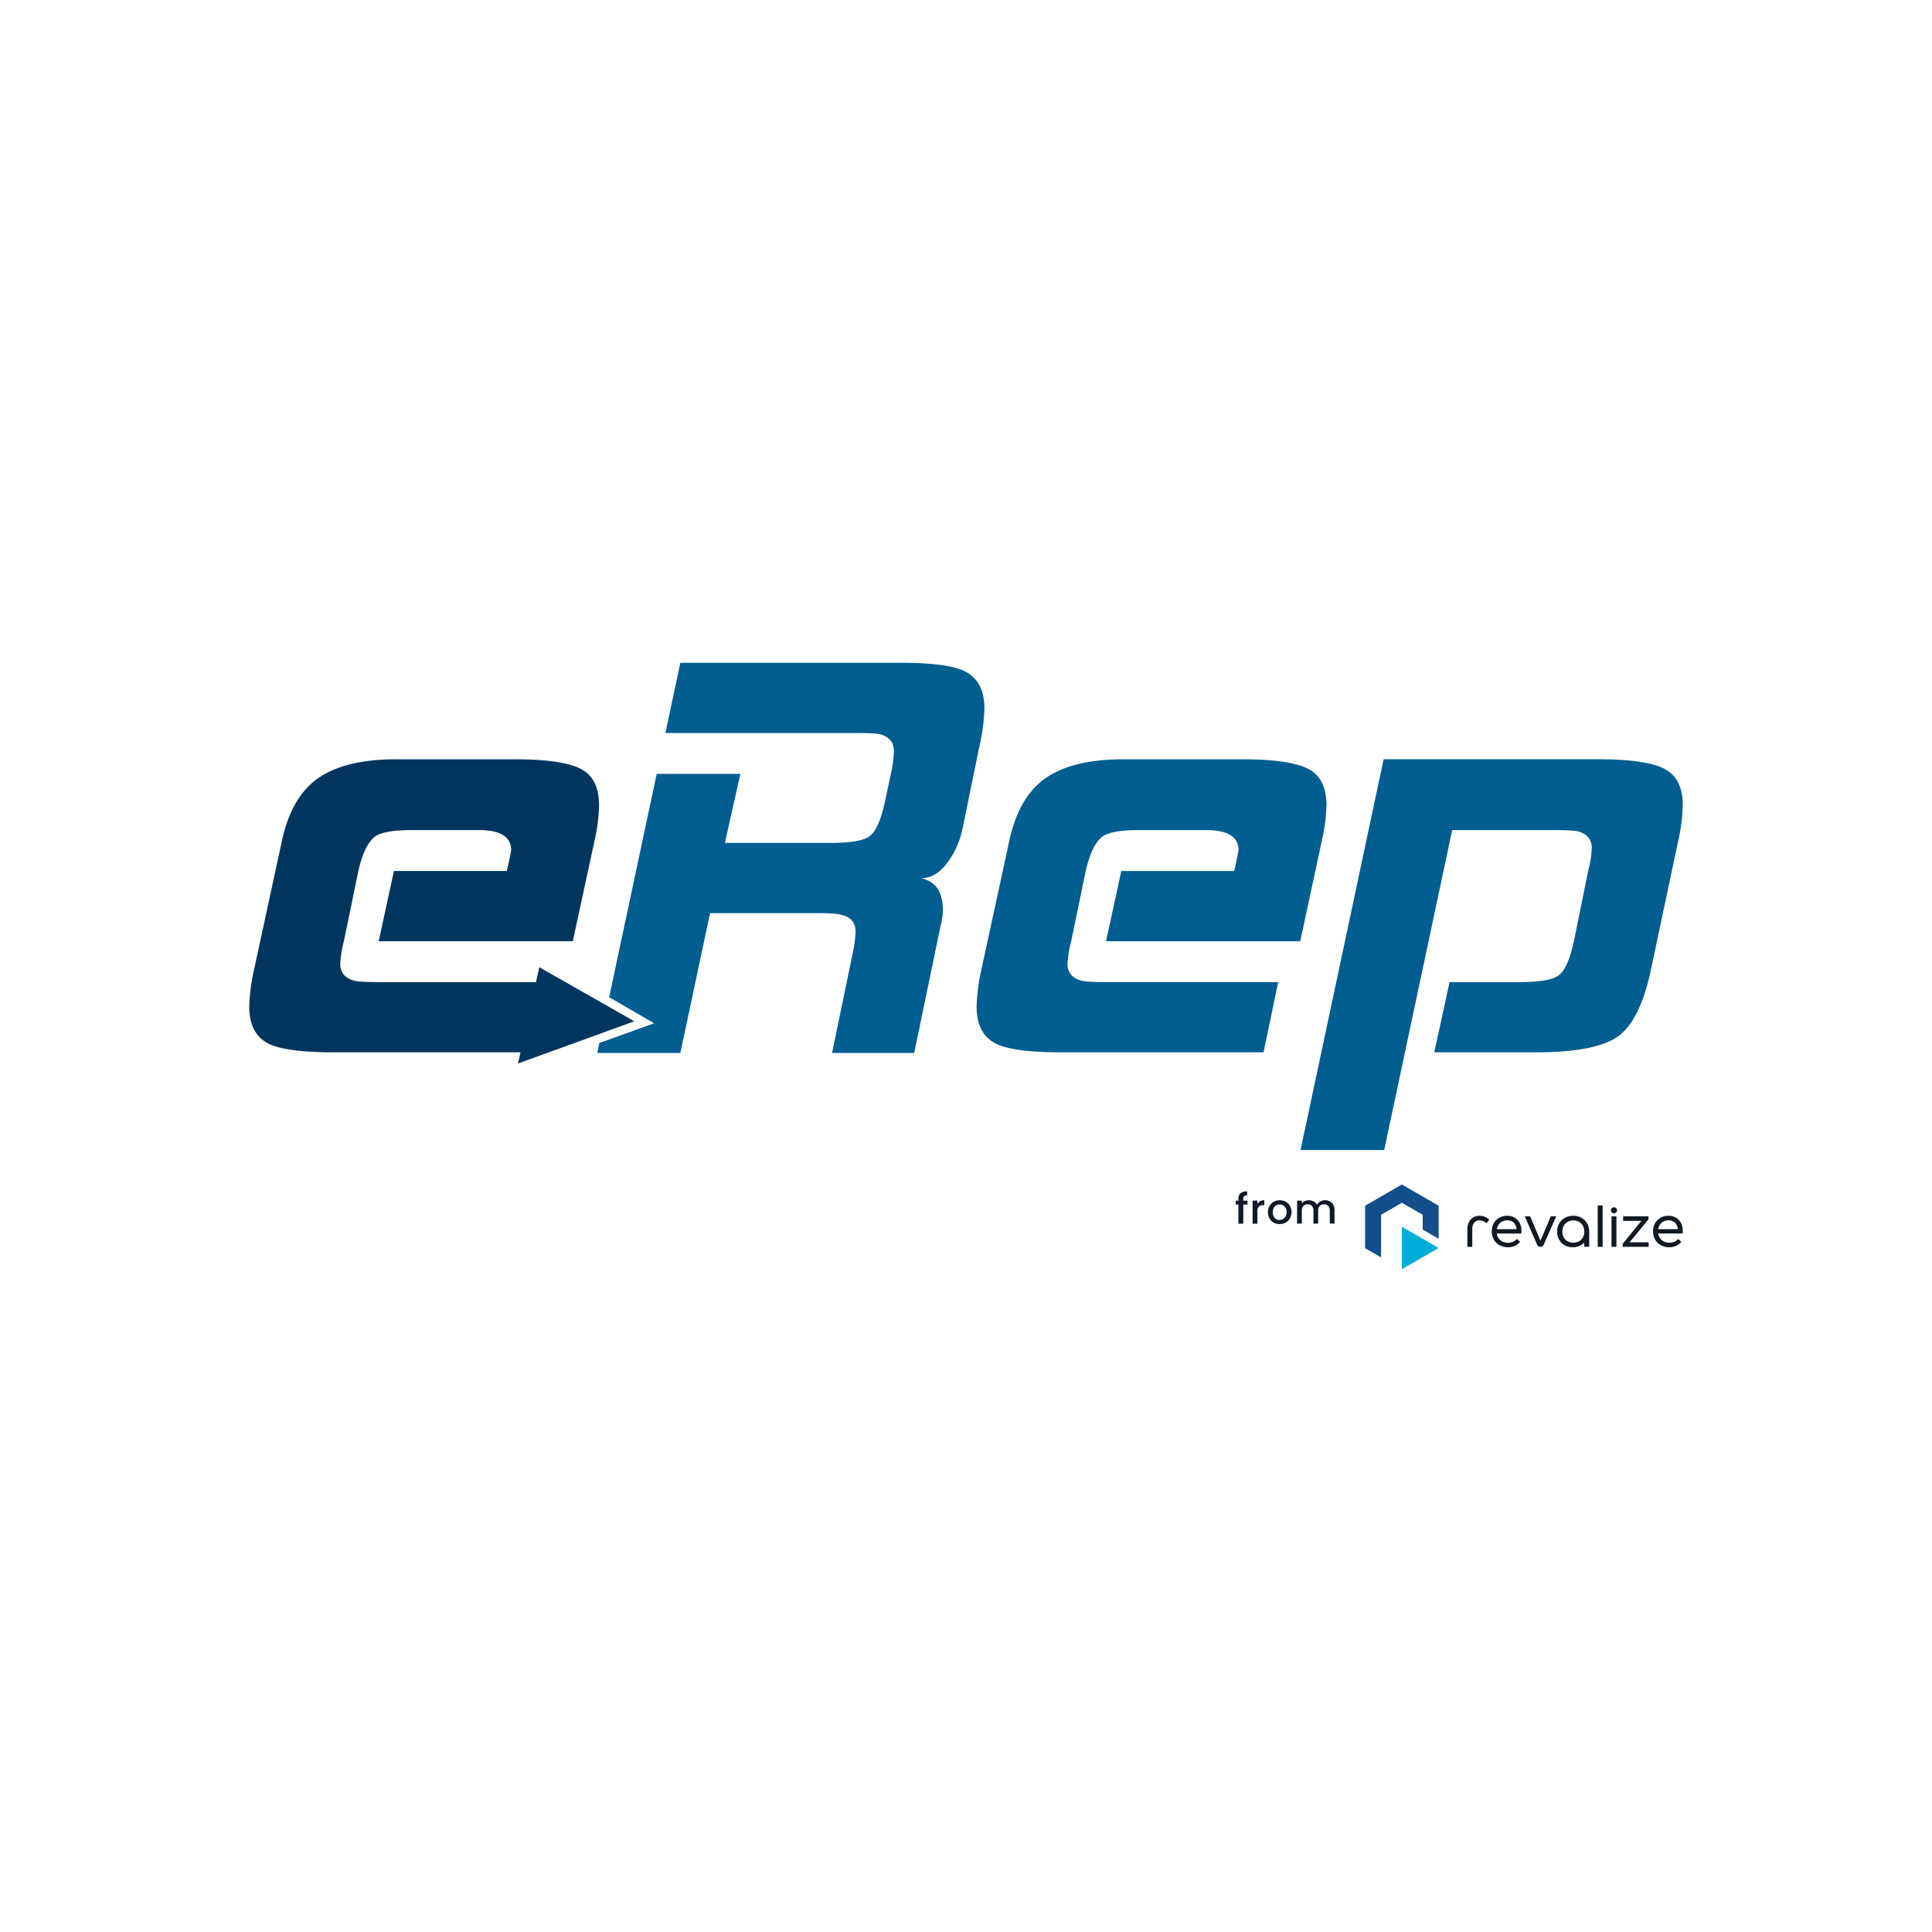 <?xml version="1.0" ?>
<svg xmlns="http://www.w3.org/2000/svg" data-name="Layer 1" viewBox="0 0 1000 1000">
	<defs>
		<style>.cls-1{fill:#005d8f}.cls-4{fill:#101925}.cls-7{fill:#111921}</style>
	</defs>
	<path d="M473.19 545h-42.51l10.59-51.2a66.76 66.76 0 0 0 1.58-11.37q0-7.28-7.27-8.85-2.83-1-13-.95h-55.05L352.15 545h-43l1.1-5.14 28.33-10.21-23.28-13.51 24.61-115.57h43.3l-8 35.72h54.89q14.93 0 19.8-3.32c3.27-2.21 6-8.17 8.11-17.86l3.11-14.54a66.61 66.61 0 0 0 1.58-11.69q0-6.94-7.27-8.85c-1.89-.42-6.32-.63-13.22-.63h-97.8l7.74-36.34h114.09q24.33 0 33.18 4.42 10.11 5.06 10.11 19.28A98.25 98.25 0 0 1 507 386l-8.95 43.66a44.84 44.84 0 0 1-7.32 16.38q-6.09 8.54-14.07 8.54c7.59 1.51 11.34 6.99 11.34 16.42a31.8 31.8 0 0 1-1.16 8.21ZM673 487.17H572.48l7.9-36.35h58.47q2.21-10.11 2.21-10.74 0-10.43-16.75-10.43h-34.44q-14.24 0-19 3.16c-3.84 2.74-6.79 8.74-8.9 18l-7.53 36.35a56.24 56.24 0 0 0-1.9 11.69q0 6.94 7.59 8.85 2.83.63 13 .63h88.47l-7.6 36.35H549.1q-24.35 0-33.5-4.42-10.11-5.06-10.11-19.26a98.88 98.88 0 0 1 2.51-19.3l14.24-65.7q4.74-23.07 18.64-33t40.45-10H643q24.33 0 34 4.9t9.57 19.1a94.53 94.53 0 0 1-2.57 19ZM854.57 501.7q-5.7 26.87-17.38 34.92t-42 8.06h-52.81l7.9-36.34h36.45q14.92 0 19.8-3.32c3.27-2.21 6-8.16 8.11-17.8l7.38-36.4a56.06 56.06 0 0 0 1.89-11.69c0-4.64-2.42-7.58-7.27-8.85-2.1-.42-6.53-.63-13.22-.63h-51.77l-35.19 165.6h-43.29l43-202.26h111.22q24.33 0 34 4.9T871 417a93.8 93.8 0 0 1-2.53 19Z" class="cls-1"/>
	<path d="m279.14 500.63 49.18 27.99-60.19 21.84 11.01-49.83z" style="fill-rule:evenodd;fill:#00365e"/>
	<path d="M296.49 487.17H196l7.9-36.35h58.46q2.22-10.11 2.21-10.74 0-10.43-16.75-10.43h-34.44q-14.22 0-19 3.16c-3.85 2.74-6.8 8.74-8.9 18L178 487.17a56.06 56.06 0 0 0-1.89 11.69q0 6.94 7.58 8.85 2.85.63 13 .63h88.49l-7.59 36.34H172.61q-24.33 0-33.5-4.42Q129 535.2 129 521a98.25 98.25 0 0 1 2.53-19.28L145.75 436q4.74-23.07 18.64-33t40.46-10h61.62q24.33 0 34 4.9t9.61 19.1a93.8 93.8 0 0 1-2.53 19Z" style="fill:#00365e"/>
	<path d="M645.73 623.46h-2.21v9.93H641v-9.93h-1.41v-2H641v-.85a3.76 3.76 0 0 1 1.09-3 5.17 5.17 0 0 1 3.43-.94v2.05a2.33 2.33 0 0 0-1.58.43 2 2 0 0 0-.45 1.46v.85h2.21ZM652.26 621.76a4.26 4.26 0 0 1 2.14-.51v2.56h-.63a3 3 0 0 0-2.2.73 3.54 3.54 0 0 0-.75 2.56v6.29h-2.47v-11.94h2.47v1.73a3.85 3.85 0 0 1 1.44-1.42ZM659.23 632.81a5.47 5.47 0 0 1-2.15-2.17 6.53 6.53 0 0 1-.78-3.24 6.41 6.41 0 0 1 .8-3.22 5.57 5.57 0 0 1 2.19-2.17 6.7 6.7 0 0 1 6.2 0 5.57 5.57 0 0 1 2.19 2.17 6.83 6.83 0 0 1 0 6.45 5.68 5.68 0 0 1-2.25 2.18 6.48 6.48 0 0 1-3.13.77 6.14 6.14 0 0 1-3.07-.77Zm4.84-1.83a3.4 3.4 0 0 0 1.35-1.36 4.39 4.39 0 0 0 .52-2.22 4.49 4.49 0 0 0-.49-2.19 3.42 3.42 0 0 0-1.33-1.36 3.71 3.71 0 0 0-3.54 0 3.27 3.27 0 0 0-1.29 1.36 4.6 4.6 0 0 0-.47 2.19 4.17 4.17 0 0 0 1 3 3.24 3.24 0 0 0 2.48 1.06 3.73 3.73 0 0 0 1.77-.46ZM688.34 621.84a4.25 4.25 0 0 1 1.76 1.73 5.7 5.7 0 0 1 .64 2.77v7h-2.45v-6.68a3.44 3.44 0 0 0-.81-2.46 2.83 2.83 0 0 0-2.18-.85 2.88 2.88 0 0 0-2.2.85 3.45 3.45 0 0 0-.82 2.46v6.68h-2.44v-6.68a3.44 3.44 0 0 0-.81-2.46 2.83 2.83 0 0 0-2.18-.85 2.88 2.88 0 0 0-2.2.85 3.4 3.4 0 0 0-.82 2.46v6.68h-2.47v-11.89h2.47v1.36a4.24 4.24 0 0 1 1.54-1.15 5 5 0 0 1 2-.41 5.24 5.24 0 0 1 2.56.61 4.19 4.19 0 0 1 1.74 1.75 4 4 0 0 1 1.69-1.72 5 5 0 0 1 2.47-.64 5.32 5.32 0 0 1 2.51.59Z" class="cls-4"/>
	<g id="logoMark">
		<path id="logoMark_PathItem_" d="m744.65 624.08-19.03-10.99-19.04 10.99v21.98l8.27 4.77v-22.07l10.77-6.21 10.76 6.21v7.66l8.27 4.78v-17.12z" data-name="logoMark &lt;PathItem&gt;" style="fill:#134d8a"/>
		<path id="logoMark_PathItem_2" d="M725.62 634.97v21.97l19.03-10.99-19.03-10.98z" data-name="logoMark &lt;PathItem&gt;" style="fill:#00add8"/>
	</g>
	<path id="fullLogo" d="M768.62 629.84a7.37 7.37 0 0 0-2.89-.55 6.08 6.08 0 0 0-3.22.86 6 6 0 0 0-2.21 2.43 8 8 0 0 0-.8 3.66v9.11h2.55v-9a5.34 5.34 0 0 1 1-3.51 3.51 3.51 0 0 1 2.8-1.17 4.54 4.54 0 0 1 1.89.4 6 6 0 0 1 1.4.85l.25.25 1.46-1.84-.14-.13a7.08 7.08 0 0 0-2.09-1.36Z" class="cls-7"/>
	<path id="fullLogo-2" d="M784 630.27a7.49 7.49 0 0 0-3.82-1 8.41 8.41 0 0 0-4.19 1.05 7.25 7.25 0 0 0-2.85 2.91 8.64 8.64 0 0 0-1 4.18 8.43 8.43 0 0 0 1.06 4.2 7.66 7.66 0 0 0 3 2.92 9.22 9.22 0 0 0 7.75.37 8.35 8.35 0 0 0 2.73-1.94l.14-.16-1.67-1.53-.14.15a5.76 5.76 0 0 1-2.01 1.38 6.48 6.48 0 0 1-2.5.45 6.33 6.33 0 0 1-2.86-.63 5.23 5.23 0 0 1-2-1.76 5.43 5.43 0 0 1-.88-2.39h12.67v-.2q0-.39.06-.69t0-.6a8.41 8.41 0 0 0-.92-4 6.86 6.86 0 0 0-2.57-2.71Zm-9.21 5.93a5.57 5.57 0 0 1 .86-2.26 5 5 0 0 1 1.89-1.69 5.68 5.68 0 0 1 2.64-.61 5 5 0 0 1 2.39.56 4.31 4.31 0 0 1 1.68 1.63 5.75 5.75 0 0 1 .74 2.37Z" class="cls-7" data-name="fullLogo"/>
	<path id="fullLogo-3" d="M797.33 642.19 792 629.55h-2.79L795.5 644a2.22 2.22 0 0 0 .71 1 1.89 1.89 0 0 0 1.13.32 1.82 1.82 0 0 0 1.1-.32 2.57 2.57 0 0 0 .71-1l6.33-14.45h-2.79Z" class="cls-7" data-name="fullLogo"/>
	<path id="fullLogo-4" d="M818.61 630.36a8.6 8.6 0 0 0-4.3-1.07 8.81 8.81 0 0 0-4.28 1.05 7.51 7.51 0 0 0-3 2.93 8.35 8.35 0 0 0-1.07 4.22 8.23 8.23 0 0 0 1.07 4.18 7.7 7.7 0 0 0 2.92 2.91 8.32 8.32 0 0 0 4.18 1 8.44 8.44 0 0 0 4.16-1.08 6.81 6.81 0 0 0 1.71-1.31v2.11h2.58v-7.72a8.77 8.77 0 0 0-1.06-4.31 7.7 7.7 0 0 0-2.91-2.91Zm1.43 7.13a6.09 6.09 0 0 1-.74 3 5.21 5.21 0 0 1-2 2 6.35 6.35 0 0 1-5.91 0 5.24 5.24 0 0 1-2-2 6.59 6.59 0 0 1 0-6 5.24 5.24 0 0 1 2-2.05 6.24 6.24 0 0 1 5.93 0 5.18 5.18 0 0 1 2 2.06 6.19 6.19 0 0 1 .68 2.99Z" class="cls-7" data-name="fullLogo"/>
	<path id="fullLogo-5" d="M826.98 623.95h2.55v21.4h-2.55z" class="cls-7" data-name="fullLogo"/>
	<path id="fullLogo-6" d="M835.4 624.89a1.56 1.56 0 0 0-.79.21 1.73 1.73 0 0 0-.57.57 1.56 1.56 0 0 0-.21.79 1.48 1.48 0 0 0 .47 1.09 1.57 1.57 0 0 0 1.88.26 1.41 1.41 0 0 0 .58-.58 1.58 1.58 0 0 0 .22-.77 1.53 1.53 0 0 0-.46-1.11 1.52 1.52 0 0 0-1.12-.46Z" class="cls-7" data-name="fullLogo"/>
	<path id="fullLogo-7" d="M834.11 629.55h2.55v15.8h-2.55z" class="cls-7" data-name="fullLogo"/>
	<path id="fullLogo-8" d="M853.24 631.14v-1.59h-13.1v2.38h9.46l-9.64 11.77-.05.05v1.6h13.44V643h-9.86l9.75-11.86z" class="cls-7" data-name="fullLogo"/>
	<path id="fullLogo-9" d="M870.08 633a6.79 6.79 0 0 0-2.61-2.73 7.48 7.48 0 0 0-3.81-1 8.42 8.42 0 0 0-4.2 1.05 7.38 7.38 0 0 0-2.85 2.91 8.64 8.64 0 0 0-1 4.18 8.33 8.33 0 0 0 1.07 4.2 7.6 7.6 0 0 0 3 2.92 9.2 9.2 0 0 0 7.74.37 8.25 8.25 0 0 0 2.73-1.94l.14-.16-1.67-1.53-.14.15a5.57 5.57 0 0 1-1.93 1.36 6.47 6.47 0 0 1-2.49.45 6.37 6.37 0 0 1-2.87-.63 5.3 5.3 0 0 1-2-1.76 5.56 5.56 0 0 1-.88-2.39h12.59v-.2q0-.39.06-.69t0-.6a8.41 8.41 0 0 0-.88-3.96Zm-11.81 3.2a5.57 5.57 0 0 1 .86-2.26 5 5 0 0 1 1.88-1.69 5.69 5.69 0 0 1 2.65-.61 5 5 0 0 1 2.39.56 4.38 4.38 0 0 1 1.68 1.63 5.75 5.75 0 0 1 .73 2.37Z" class="cls-7" data-name="fullLogo"/>
</svg>